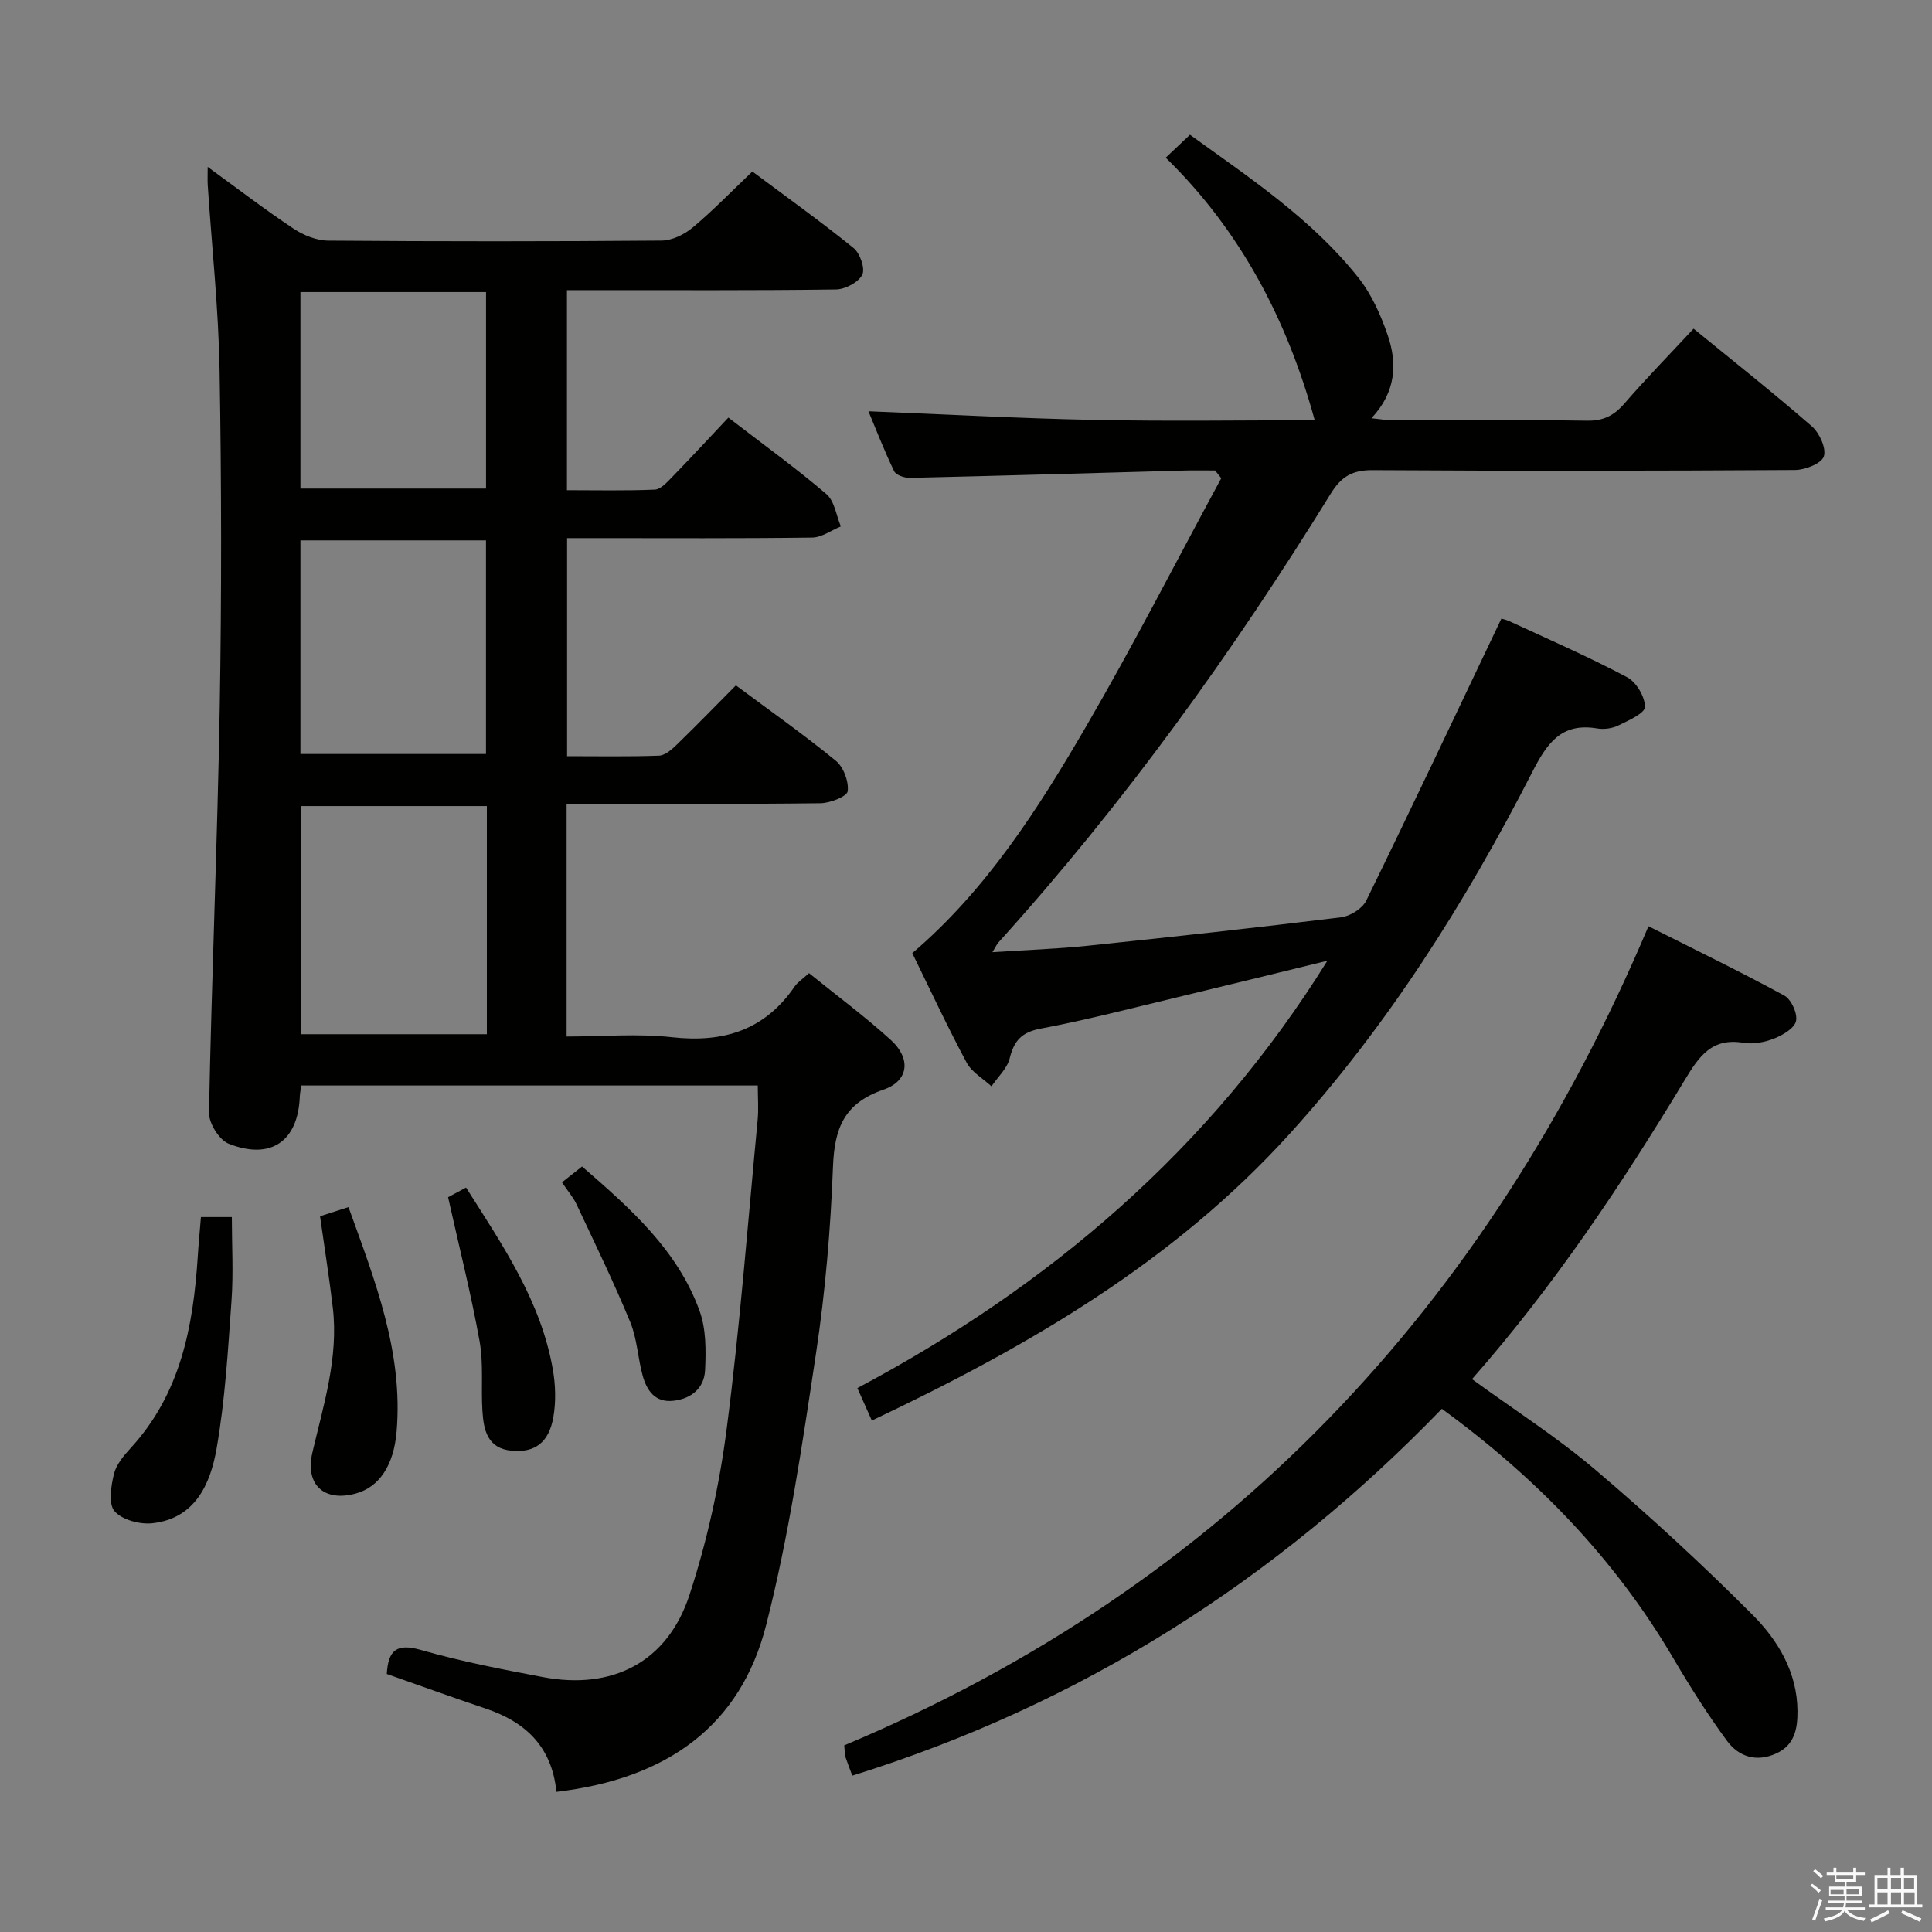 <svg enable-background="new 0 0 400 400" viewBox="0 0 400 400" xmlns="http://www.w3.org/2000/svg"><rect x="0" y="0" width="400" height="400" fill="#808080" stroke="none"/><path d="m374.8 390.4.4-.4c.7.5 1.3 1 1.8 1.4l-.5.5c-.5-.6-1.1-1.1-1.7-1.5zm1 7.3-.6-.3c.5-1.4 1.1-2.8 1.5-4.3.2.1.4.2.6.3-.5 1.3-1 2.8-1.5 4.3zm-.4-10.3.4-.4c.4.3 1 .8 1.7 1.4l-.5.5c-.4-.5-1-1-1.6-1.5zm2.5.3h1.7v-1h.6v1h3.5v-1h.6v1h1.8v.5h-1.8v1.4h-2v1h3.2v2h-3.2v.9h3.3v.5h-3.4c0 .3-.1.6-.1.9h4v.5h-3.7c.7.9 1.9 1.5 3.8 1.7-.1.2-.2.4-.3.6-2.1-.4-3.5-1.1-4-2.1-.4 1-1.8 1.7-4 2.2-.1-.2-.2-.4-.3-.6 2.1-.4 3.4-1 3.8-1.8h-3.4v-.5h3.6c.1-.3.1-.6.2-.9h-3.3v-.5h3.4c0-.3 0-.6 0-.9h-3.2v-2h3.3v-1h-2.1v-1.4h-1.7v-.5zm1.1 3.5v1h2.7c0-.3 0-.4 0-.4 0-.1 0-.2 0-.2 0-.1 0-.2 0-.3h-2.7zm1.2-3v.9h3.5v-.9zm4.7 3h-2.6v.6.4h2.6z" fill="#fafafb"/><path d="m393.6 386.7h.6v1.5h2.7v6.1h1.1v.6h-11v-.6h1.1v-6.1h2.7v-1.5h.6v1.5h2.1v-1.5zm-2.7 8.8.4.6c-1.2.6-2.5 1.3-3.8 1.9-.1-.2-.2-.4-.3-.6 1.2-.6 2.5-1.2 3.7-1.9zm-2.2-6.7v2.4h2.1v-2.4zm0 3v2.5h2.1v-2.5zm2.8-3v2.4h2.1v-2.4zm0 3v2.5h2.1v-2.5zm6 6.1c-1.4-.7-2.7-1.3-3.9-1.8l.3-.6c1.5.6 2.7 1.2 3.9 1.7zm-1.2-9.1h-2.1v2.4h2.1zm-2.1 3v2.5h2.2v-2.5z" fill="#fafafb"/><g fill="#010100"><path d="m115.2 370.98c-.93-9.34-6.39-14.47-14.65-17.24-6.88-2.31-13.7-4.79-20.47-7.16.29-4.96 2.08-6.41 7.08-4.97 8.27 2.37 16.76 4.01 25.22 5.61 14.4 2.74 25.8-3.07 30.36-16.98 3.65-11.13 6.21-22.78 7.71-34.4 2.75-21.24 4.38-42.62 6.41-63.95.22-2.28.03-4.61.03-7.15-31.64 0-63.05 0-94.52 0-.13.96-.27 1.61-.3 2.26-.34 9.25-5.95 13.25-14.71 9.8-1.97-.78-4.13-4.24-4.09-6.43.54-27.93 1.74-55.85 2.22-83.78.4-23.32.37-46.66-.03-69.98-.22-12.77-1.61-25.52-2.45-38.28-.06-.97-.01-1.95-.01-3.77 6.26 4.54 11.89 8.87 17.79 12.79 2.06 1.37 4.78 2.46 7.2 2.47 22.99.18 45.99.18 68.98-.01 2.18-.02 4.71-1.25 6.43-2.69 4.2-3.51 8.02-7.47 12.37-11.61 6.76 5.05 14.02 10.24 20.95 15.84 1.34 1.08 2.45 4.27 1.8 5.54-.8 1.57-3.53 3.01-5.44 3.04-16.66.23-33.32.13-49.98.14-1.8 0-3.61 0-5.72 0v41.42c6.02 0 12.11.14 18.19-.12 1.22-.05 2.51-1.5 3.53-2.54 3.94-4.05 7.77-8.2 11.7-12.37 7.25 5.58 14 10.46 20.3 15.84 1.68 1.43 2.03 4.42 2.99 6.69-1.98.81-3.95 2.28-5.95 2.31-14.99.2-29.99.11-44.98.11-1.8 0-3.61 0-5.75 0v45.15c6.45 0 12.74.12 19.03-.11 1.25-.05 2.63-1.26 3.65-2.25 4.06-3.94 8-8 12.27-12.3 7.01 5.22 14.04 10.17 20.68 15.6 1.6 1.31 2.71 4.28 2.47 6.31-.12 1.07-3.62 2.46-5.61 2.49-15.66.2-31.32.11-46.98.12-1.79 0-3.58 0-5.61 0v48.18c7.33 0 14.68-.65 21.87.15 10.64 1.18 19.15-1.47 25.34-10.5.63-.92 1.67-1.57 2.98-2.77 5.72 4.63 11.59 8.97 16.95 13.85 4.16 3.78 3.77 8.44-1.51 10.26-8.19 2.82-10.17 8-10.48 15.96-.49 12.93-1.59 25.91-3.52 38.7-2.84 18.83-5.61 37.79-10.32 56.21-5.29 20.76-20.34 31.8-43.42 34.52zm-14.4-204.09c-13.15 0-25.82 0-38.42 0v47.23h38.42c0-15.93 0-31.39 0-47.23zm-38.6-10.78h38.42c0-15.04 0-29.61 0-44.23-12.98 0-25.65 0-38.42 0zm0-54.96h38.43c0-13.83 0-27.22 0-40.68-12.97 0-25.64 0-38.43 0z"/><path d="m251.57 97.41c-2.11 0-4.21-.05-6.32.01-18.95.52-37.89 1.08-56.84 1.52-1.12.03-2.9-.56-3.29-1.39-2.06-4.26-3.76-8.69-5.32-12.4 15.75.62 31.29 1.48 46.84 1.79 15.44.31 30.9.07 45.56.07-5.67-20.66-15.27-39.16-30.85-54.36 1.92-1.82 3.35-3.17 5.02-4.75 12.48 9.01 25.27 17.49 34.88 29.6 2.71 3.42 4.62 7.7 6.05 11.87 2.03 5.89 1.74 11.79-3.36 17.22 1.78.18 2.98.4 4.18.41 13.5.02 26.99-.1 40.49.1 3.35.05 5.53-1.05 7.67-3.51 4.55-5.25 9.42-10.23 14.36-15.54 8.37 6.84 16.59 13.34 24.48 20.21 1.58 1.38 3.03 4.55 2.49 6.23-.47 1.46-3.84 2.8-5.93 2.82-29.16.18-58.31.21-87.47.03-4.18-.03-6.49 1.29-8.69 4.86-20.32 32.91-42.85 64.21-68.82 92.94-.31.34-.49.79-1.23 2 6.98-.46 13.36-.67 19.69-1.33 17.51-1.82 35.02-3.74 52.49-5.89 1.89-.23 4.4-1.8 5.21-3.44 9.4-19.2 18.52-38.54 27.97-58.37-.34-.1.76.08 1.73.53 8.15 3.77 16.39 7.37 24.31 11.57 1.91 1.01 3.71 4.05 3.7 6.15-.01 1.31-3.4 2.81-5.47 3.82-1.28.63-2.99.88-4.39.64-7.55-1.28-10.47 3.16-13.54 9.16-13.76 26.88-29.82 52.32-50.18 74.79-24.05 26.55-54.3 44.11-86.49 59.34-.92-2.08-1.78-4-2.99-6.72 39.77-21.13 73.05-49.48 97.31-88.48-10.68 2.6-20.94 5.14-31.23 7.6-9.35 2.24-18.68 4.67-28.12 6.45-3.95.74-5.52 2.49-6.43 6.16-.52 2.11-2.47 3.87-3.77 5.79-1.75-1.62-4.08-2.92-5.14-4.91-3.93-7.33-7.44-14.88-11.25-22.66 15.26-13.02 25.95-29.69 35.89-46.77 9.84-16.9 18.76-34.35 28.08-51.56-.42-.55-.85-1.08-1.28-1.6z"/><path d="m304.76 285.54c8.72 6.34 17.58 12 25.52 18.74 11.26 9.56 22.16 19.61 32.59 30.07 5.25 5.27 9.23 11.88 9.28 19.91.02 3.62-.56 7.02-4.39 8.77-4.13 1.89-7.79.67-10.22-2.63-4.01-5.46-7.66-11.23-11.1-17.08-12.09-20.57-28.26-37.29-47.92-51.64-34.36 35.54-74.75 61.21-122.06 75.95-.51-1.36-.99-2.59-1.41-3.84-.15-.46-.12-.97-.26-2.43 78.77-33.04 133.17-90.74 166.51-169.59 9.58 4.83 18.97 9.37 28.12 14.35 1.44.78 2.77 3.71 2.43 5.27-.33 1.5-2.73 2.91-4.52 3.62-1.95.77-4.33 1.23-6.37.89-6.57-1.11-9.21 2.84-12.16 7.72-13.06 21.63-27.08 42.65-44.04 61.92z"/><path d="m41.6 251.98h6.4c0 5.82.34 11.61-.07 17.34-.73 10.25-1.33 20.57-3.1 30.66-1.28 7.26-4.42 14.41-13.28 15.39-2.58.29-6.26-.69-7.83-2.49-1.31-1.51-.74-5.17-.14-7.67.47-1.97 2.03-3.83 3.47-5.4 10.32-11.23 12.95-25.1 13.89-39.6.16-2.62.42-5.24.66-8.23z"/><path d="m66.26 251.81c1.81-.58 3.64-1.17 5.89-1.89 5.5 15.25 11.36 30.06 9.96 46.51-.59 6.93-3.57 11.47-8.5 12.8-6.53 1.77-10.49-1.86-8.93-8.51 2.31-9.86 5.42-19.6 4.23-29.93-.73-6.23-1.73-12.44-2.65-18.98z"/><path d="m92.77 247.87c.73-.39 2.15-1.15 3.72-2 7.61 12 15.52 23.56 17.97 37.68.56 3.2.66 6.65.11 9.83-.92 5.31-3.85 7.41-8.61 6.98-5.07-.46-5.83-4.31-6.08-8.25-.31-4.81.26-9.74-.59-14.43-1.75-9.73-4.18-19.33-6.52-29.81z"/><path d="m116.35 244.79c1.59-1.26 2.75-2.17 4.16-3.28 9.96 8.65 19.77 17.26 24.34 29.93 1.35 3.74 1.32 8.16 1.13 12.23-.17 3.7-2.82 5.94-6.59 6.35-3.75.41-5.46-2.11-6.32-5.16-1.02-3.67-1.15-7.65-2.58-11.12-3.4-8.25-7.31-16.29-11.11-24.37-.68-1.47-1.8-2.74-3.03-4.58z"/></g></svg>